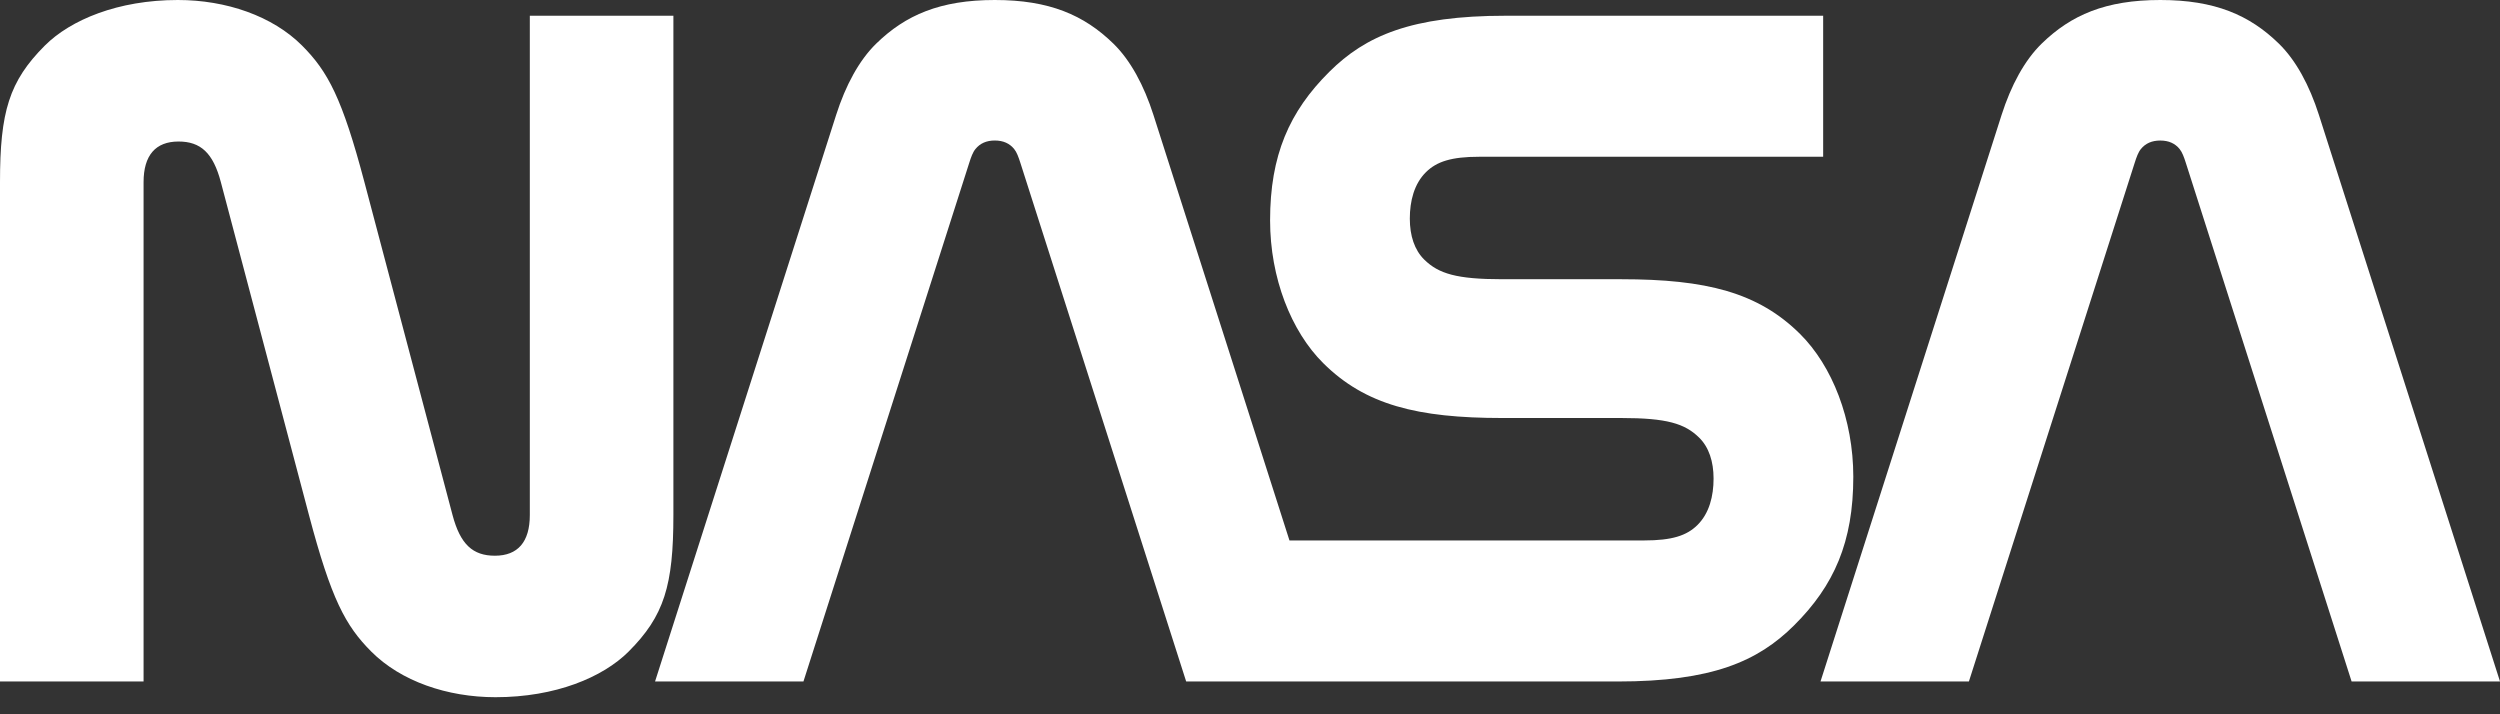 <svg width="84" height="24" viewBox="0 0 84 24" fill="none" xmlns="http://www.w3.org/2000/svg">
<rect x="0" y="0" width="84" height="24" fill="#333333" stroke="none"/>
<path d="M15.205 17.305C15.466 18.291 15.886 18.672 16.629 18.672C17.399 18.672 17.802 18.209 17.802 17.305V0.529H22.626V17.305C22.626 19.67 22.32 20.695 21.12 21.894C20.256 22.758 18.663 23.426 16.65 23.426C15.024 23.426 13.468 22.888 12.476 21.894C11.606 21.023 11.128 20.127 10.381 17.305L7.421 6.121C7.161 5.136 6.741 4.755 5.998 4.755C5.228 4.755 4.824 5.217 4.824 6.121V22.898H0V6.121C0 3.756 0.307 2.732 1.506 1.532C2.37 0.668 3.964 0 5.976 0C7.602 0 9.158 0.538 10.15 1.532C11.02 2.404 11.498 3.299 12.245 6.121L15.205 17.305Z" fill="white"/>
<path d="M79.014 22.898L73.443 5.47C73.382 5.278 73.323 5.115 73.234 5.006C73.081 4.819 72.869 4.722 72.585 4.722C72.3 4.722 72.088 4.819 71.935 5.006C71.846 5.114 71.787 5.278 71.726 5.47L66.155 22.898H61.169L67.254 3.86C67.571 2.869 68.025 2.027 68.6 1.466C69.587 0.504 70.749 0 72.585 0C74.42 0 75.583 0.504 76.57 1.466C77.145 2.027 77.598 2.869 77.915 3.86L84 22.897H79.014V22.898Z" fill="white"/>
<path d="M54.359 22.898C57.52 22.898 59.061 22.226 60.279 21.015C61.627 19.675 62.271 18.21 62.271 16.021C62.271 14.088 61.563 12.297 60.486 11.225C59.076 9.823 57.326 9.382 54.472 9.382L50.474 9.382C48.946 9.382 48.338 9.197 47.856 8.724C47.525 8.399 47.37 7.916 47.37 7.347C47.37 6.759 47.512 6.178 47.916 5.781C48.275 5.429 48.764 5.267 49.704 5.267H61.258V0.529H50.586C47.426 0.529 45.885 1.2 44.667 2.411C43.319 3.751 42.675 5.217 42.675 7.405C42.675 9.339 43.382 11.13 44.46 12.201C45.87 13.603 47.62 14.045 50.474 14.045L54.472 14.045C56 14.045 56.608 14.229 57.09 14.703C57.421 15.027 57.576 15.51 57.576 16.079C57.576 16.667 57.434 17.248 57.03 17.645C56.671 17.997 56.182 18.159 55.242 18.159H43.326L38.755 3.86C38.438 2.869 37.985 2.027 37.41 1.466C36.423 0.504 35.26 0 33.425 0C31.59 0 30.427 0.504 29.44 1.466C28.865 2.027 28.412 2.869 28.095 3.86L22.01 22.897H26.996L32.567 5.47C32.628 5.278 32.687 5.114 32.776 5.006C32.929 4.819 33.141 4.721 33.425 4.721C33.71 4.721 33.922 4.819 34.075 5.006C34.164 5.114 34.222 5.278 34.284 5.47L39.855 22.897H54.359V22.898Z" fill="white"/>
</svg>

